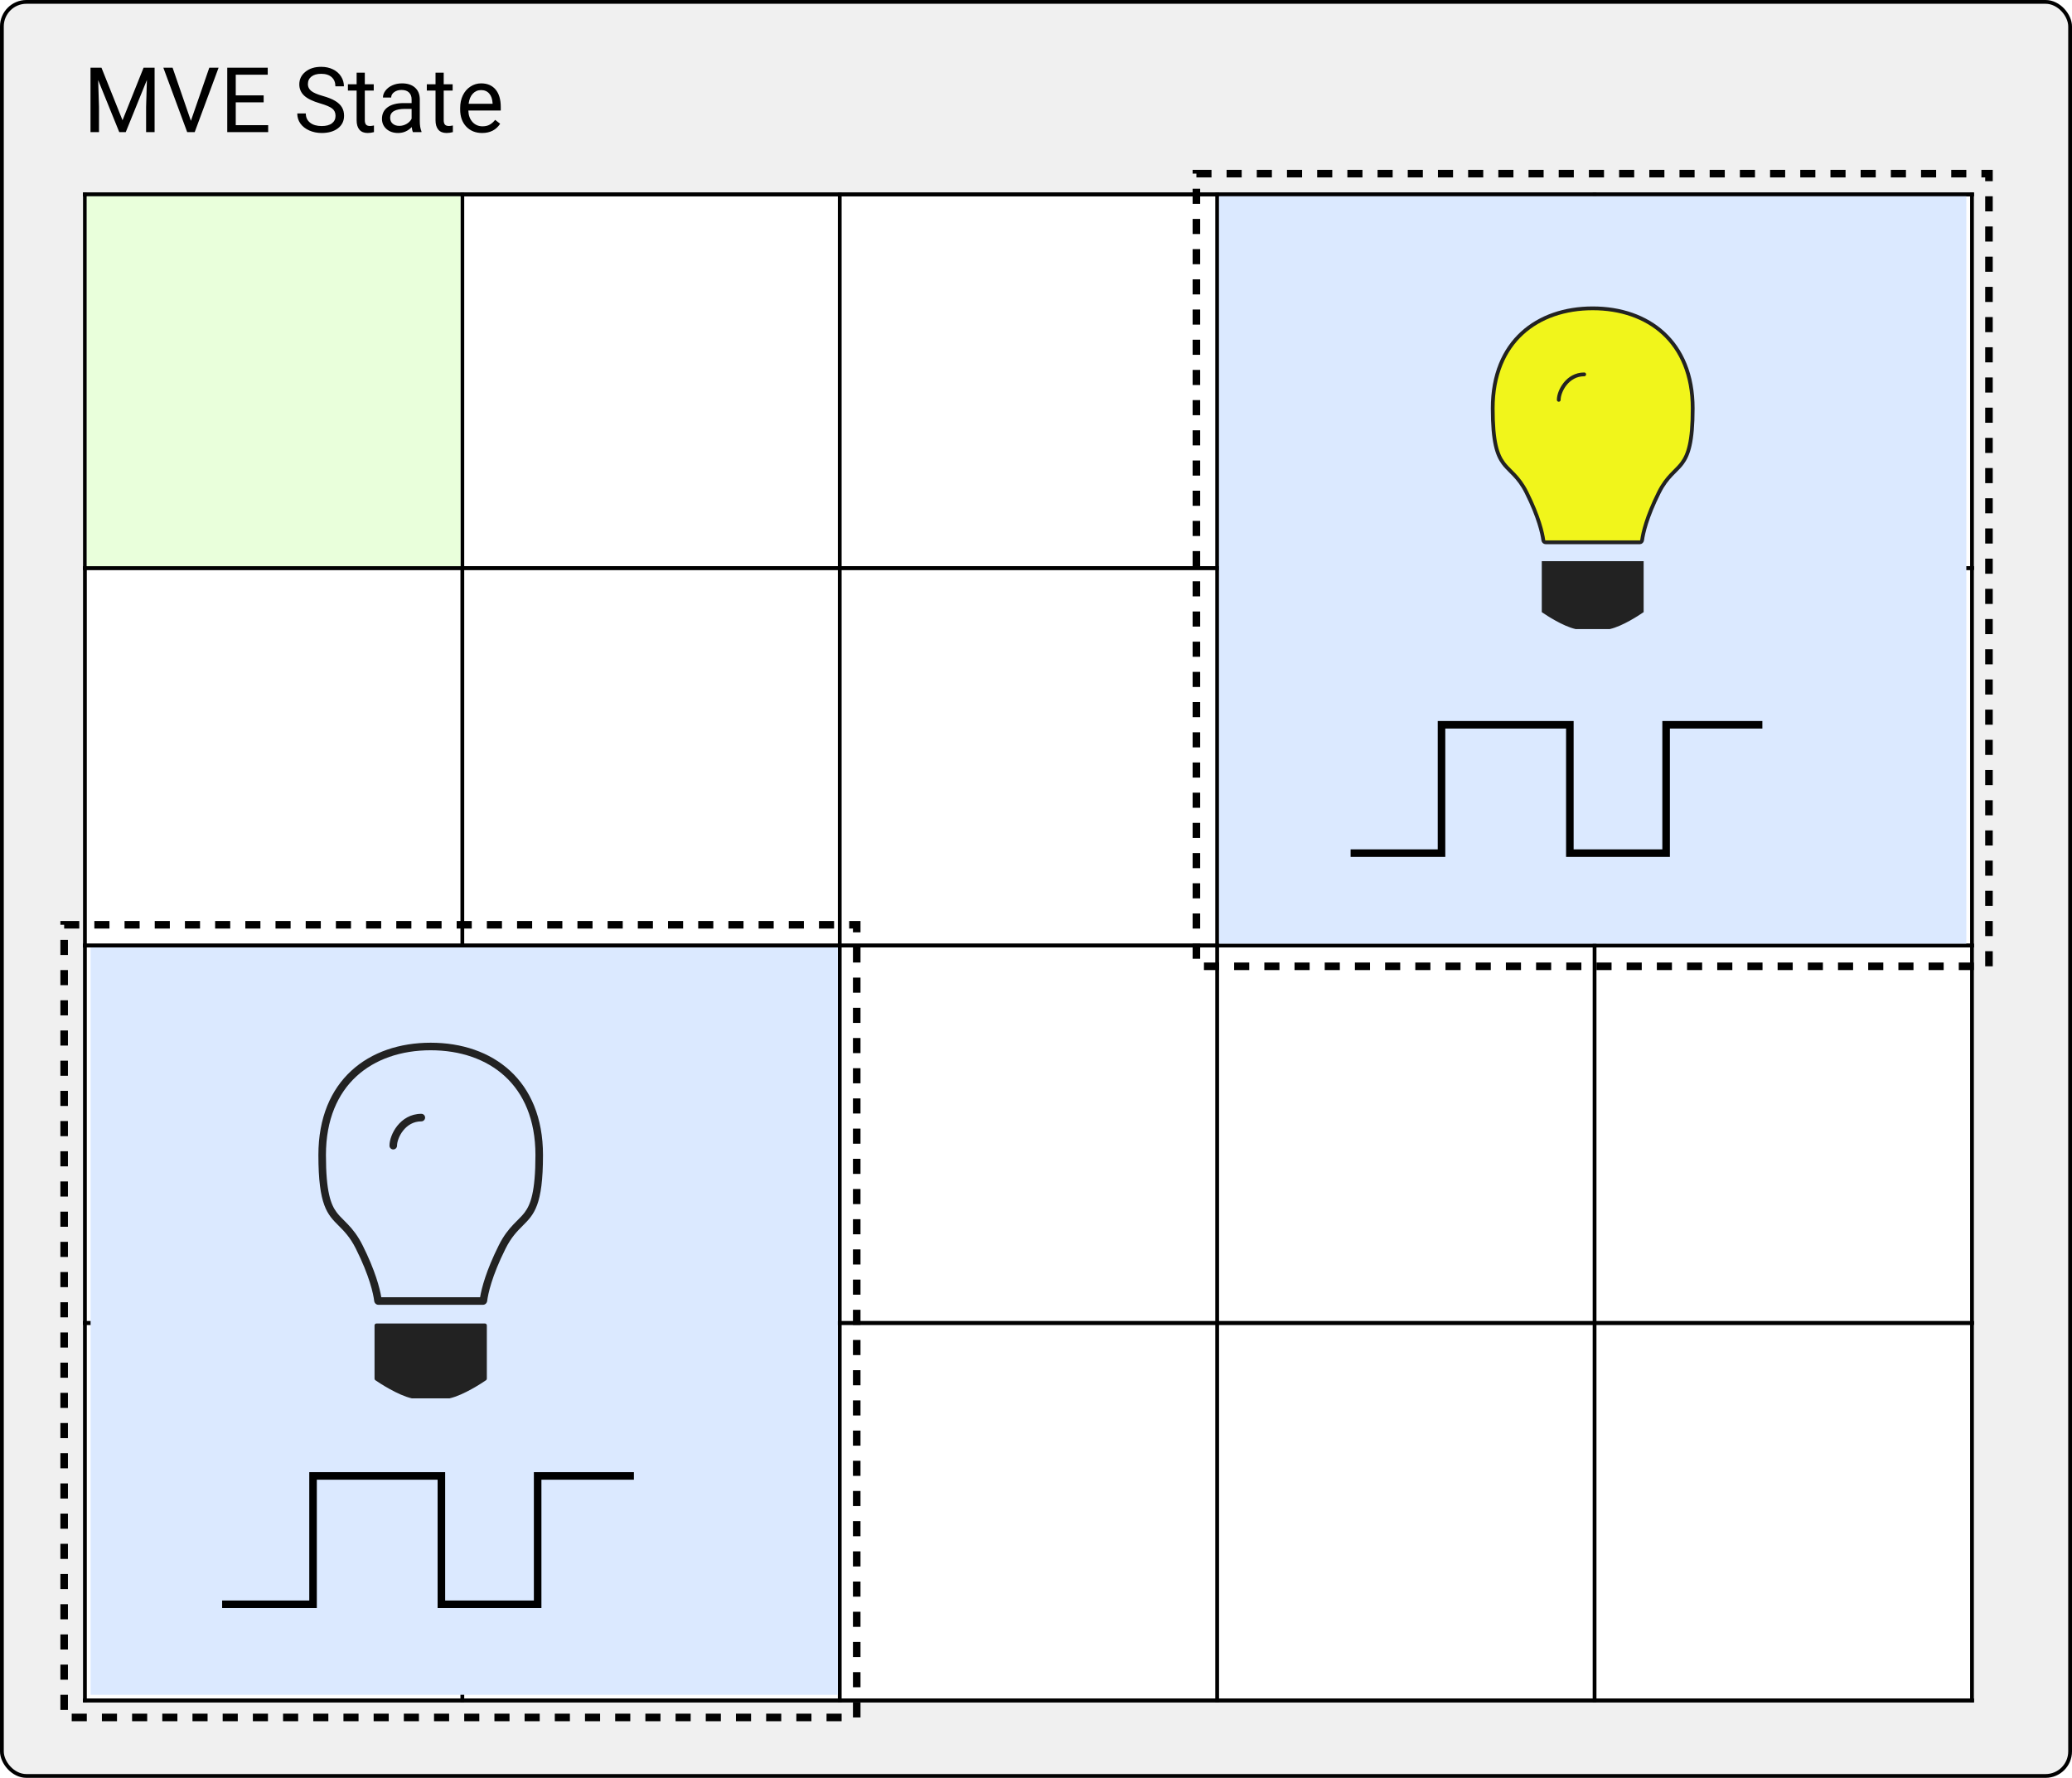 <svg width="549" height="471" viewBox="0 0 549 471" fill="none" xmlns="http://www.w3.org/2000/svg">
<rect width="549" height="471" fill="white"/>
<rect x="0.5" y="0.5" width="548" height="470" rx="6.5" fill="#F0F0F0"/>
<path d="M249.053 230.969L251.842 237.93L254.631 230.969H256.09V239.5H254.965V236.178L255.07 232.592L252.27 239.5H251.408L248.613 232.609L248.725 236.178V239.5H247.6V230.969H249.053ZM260.9 238.006L263.338 230.969H264.568L261.404 239.5H260.408L257.25 230.969H258.475L260.9 238.006ZM270.539 235.557H266.842V238.58H271.137V239.5H265.717V230.969H271.078V231.895H266.842V234.637H270.539V235.557ZM278.027 235.697C277.062 235.42 276.359 235.08 275.918 234.678C275.48 234.271 275.262 233.771 275.262 233.178C275.262 232.506 275.529 231.951 276.064 231.514C276.604 231.072 277.303 230.852 278.162 230.852C278.748 230.852 279.27 230.965 279.727 231.191C280.188 231.418 280.543 231.73 280.793 232.129C281.047 232.527 281.174 232.963 281.174 233.436H280.043C280.043 232.92 279.879 232.516 279.551 232.223C279.223 231.926 278.76 231.777 278.162 231.777C277.607 231.777 277.174 231.9 276.861 232.146C276.553 232.389 276.398 232.727 276.398 233.16C276.398 233.508 276.545 233.803 276.838 234.045C277.135 234.283 277.637 234.502 278.344 234.701C279.055 234.9 279.609 235.121 280.008 235.363C280.41 235.602 280.707 235.881 280.898 236.201C281.094 236.521 281.191 236.898 281.191 237.332C281.191 238.023 280.922 238.578 280.383 238.996C279.844 239.41 279.123 239.617 278.221 239.617C277.635 239.617 277.088 239.506 276.58 239.283C276.072 239.057 275.68 238.748 275.402 238.357C275.129 237.967 274.992 237.523 274.992 237.027H276.123C276.123 237.543 276.312 237.951 276.691 238.252C277.074 238.549 277.584 238.697 278.221 238.697C278.814 238.697 279.27 238.576 279.586 238.334C279.902 238.092 280.061 237.762 280.061 237.344C280.061 236.926 279.914 236.604 279.621 236.377C279.328 236.146 278.797 235.92 278.027 235.697ZM283.939 231.625V233.16H285.123V233.998H283.939V237.93C283.939 238.184 283.992 238.375 284.098 238.504C284.203 238.629 284.383 238.691 284.637 238.691C284.762 238.691 284.934 238.668 285.152 238.621V239.5C284.867 239.578 284.59 239.617 284.32 239.617C283.836 239.617 283.471 239.471 283.225 239.178C282.979 238.885 282.855 238.469 282.855 237.93V233.998H281.701V233.16H282.855V231.625H283.939ZM290.309 239.5C290.246 239.375 290.195 239.152 290.156 238.832C289.652 239.355 289.051 239.617 288.352 239.617C287.727 239.617 287.213 239.441 286.811 239.09C286.412 238.734 286.213 238.285 286.213 237.742C286.213 237.082 286.463 236.57 286.963 236.207C287.467 235.84 288.174 235.656 289.084 235.656H290.139V235.158C290.139 234.779 290.025 234.479 289.799 234.256C289.572 234.029 289.238 233.916 288.797 233.916C288.41 233.916 288.086 234.014 287.824 234.209C287.562 234.404 287.432 234.641 287.432 234.918H286.342C286.342 234.602 286.453 234.297 286.676 234.004C286.902 233.707 287.207 233.473 287.59 233.301C287.977 233.129 288.4 233.043 288.861 233.043C289.592 233.043 290.164 233.227 290.578 233.594C290.992 233.957 291.207 234.459 291.223 235.1V238.018C291.223 238.6 291.297 239.062 291.445 239.406V239.5H290.309ZM288.51 238.674C288.85 238.674 289.172 238.586 289.477 238.41C289.781 238.234 290.002 238.006 290.139 237.725V236.424H289.289C287.961 236.424 287.297 236.812 287.297 237.59C287.297 237.93 287.41 238.195 287.637 238.387C287.863 238.578 288.154 238.674 288.51 238.674ZM294.393 231.625V233.16H295.576V233.998H294.393V237.93C294.393 238.184 294.445 238.375 294.551 238.504C294.656 238.629 294.836 238.691 295.09 238.691C295.215 238.691 295.387 238.668 295.605 238.621V239.5C295.32 239.578 295.043 239.617 294.773 239.617C294.289 239.617 293.924 239.471 293.678 239.178C293.432 238.885 293.309 238.469 293.309 237.93V233.998H292.154V233.16H293.309V231.625H294.393ZM299.479 239.617C298.619 239.617 297.92 239.336 297.381 238.773C296.842 238.207 296.572 237.451 296.572 236.506V236.307C296.572 235.678 296.691 235.117 296.93 234.625C297.172 234.129 297.508 233.742 297.938 233.465C298.371 233.184 298.84 233.043 299.344 233.043C300.168 233.043 300.809 233.314 301.266 233.857C301.723 234.4 301.951 235.178 301.951 236.189V236.641H297.656C297.672 237.266 297.854 237.771 298.201 238.158C298.553 238.541 298.998 238.732 299.537 238.732C299.92 238.732 300.244 238.654 300.51 238.498C300.775 238.342 301.008 238.135 301.207 237.877L301.869 238.393C301.338 239.209 300.541 239.617 299.479 239.617ZM299.344 233.934C298.906 233.934 298.539 234.094 298.242 234.414C297.945 234.73 297.762 235.176 297.691 235.75H300.867V235.668C300.836 235.117 300.688 234.691 300.422 234.391C300.156 234.086 299.797 233.934 299.344 233.934Z" fill="black"/>
<rect x="0.5" y="0.5" width="548" height="470" rx="6.5" stroke="black"/>
<g clip-path="url(#clip0)">
<rect width="501" height="400" transform="translate(22 51)" fill="white"/>
<line x1="122.5" y1="51" x2="122.5" y2="652.001" stroke="black"/>
<line x1="222.5" y1="51" x2="222.5" y2="652.001" stroke="black"/>
<line x1="322.5" y1="51" x2="322.5" y2="652.001" stroke="black"/>
<line x1="422.5" y1="51" x2="422.5" y2="652.001" stroke="black"/>
<line x1="522.5" y1="51" x2="522.5" y2="652.001" stroke="black"/>
<line x1="22.5" y1="51" x2="22.5" y2="652.001" stroke="black"/>
<line x1="22" y1="450.5" x2="823" y2="450.5" stroke="black"/>
<line x1="22" y1="350.5" x2="823" y2="350.5" stroke="black"/>
<line x1="22" y1="250.5" x2="823" y2="250.5" stroke="black"/>
<line x1="22" y1="150.5" x2="823" y2="150.5" stroke="black"/>
<line x1="22" y1="51.5" x2="823" y2="51.5" stroke="black"/>
<line x1="22" y1="450.5" x2="823" y2="450.5" stroke="black"/>
<line x1="22" y1="350.5" x2="823" y2="350.5" stroke="black"/>
<line x1="22" y1="250.5" x2="823" y2="250.5" stroke="black"/>
<line x1="22" y1="150.5" x2="823" y2="150.5" stroke="black"/>
<line x1="22" y1="51.5" x2="823" y2="51.5" stroke="black"/>
<rect x="23" y="52" width="99" height="98" fill="#E9FFDB"/>
<rect x="24" y="251" width="198" height="198" fill="#DBE9FF"/>
<path d="M58.857 425.021H82.945V391.016H116.951V425.021H142.455V391.016H167.959" stroke="black" stroke-width="2"/>
<path fill-rule="evenodd" clip-rule="evenodd" d="M94.431 285.155C89.517 289.681 86.361 296.555 86.361 306C86.361 315.809 87.677 319.128 89.177 321.146C89.746 321.912 90.318 322.483 91.024 323.188C91.381 323.544 91.772 323.934 92.214 324.4C93.464 325.72 94.795 327.354 96.069 329.902C99.447 336.658 100.619 341.25 101.025 343.674H127.208C127.614 341.25 128.786 336.658 132.164 329.902C133.438 327.354 134.769 325.72 136.019 324.4C136.461 323.934 136.852 323.544 137.208 323.188L137.208 323.188C137.915 322.483 138.487 321.912 139.056 321.146C140.555 319.128 141.872 315.809 141.872 306C141.872 296.555 138.716 289.681 133.802 285.155C128.86 280.604 121.942 278.245 114.116 278.245C106.291 278.245 99.372 280.604 94.431 285.155ZM84.361 306C84.361 286.163 97.683 276.245 114.116 276.245C130.55 276.245 143.872 286.163 143.872 306C143.872 319.358 141.489 321.74 138.508 324.719C137.063 326.164 135.476 327.749 133.953 330.796C130.275 338.152 129.325 342.78 129.079 344.681C129.009 345.228 128.546 345.674 127.994 345.674H100.239C99.687 345.674 99.224 345.228 99.153 344.681C98.908 342.78 97.958 338.152 94.28 330.796C92.756 327.749 91.17 326.164 89.725 324.719C86.744 321.74 84.361 319.358 84.361 306ZM99.239 351.133C99.239 350.857 99.463 350.633 99.739 350.633H128.494C128.77 350.633 128.994 350.857 128.994 351.133V365.252C128.994 365.414 128.918 365.564 128.784 365.656C127.725 366.38 122.869 369.606 119.129 370.458C119.093 370.466 119.056 370.47 119.02 370.47H109.212C109.176 370.47 109.14 370.466 109.104 370.458C105.364 369.606 100.508 366.38 99.449 365.656C99.315 365.564 99.239 365.414 99.239 365.252V351.133ZM105.198 303.521C105.198 302.544 105.716 300.899 106.839 299.496C107.936 298.125 109.529 297.082 111.637 297.082C112.189 297.082 112.637 296.634 112.637 296.082C112.637 295.53 112.189 295.082 111.637 295.082C108.786 295.082 106.66 296.519 105.277 298.247C103.92 299.943 103.198 302.018 103.198 303.521C103.198 304.073 103.646 304.521 104.198 304.521C104.75 304.521 105.198 304.073 105.198 303.521Z" fill="#222222"/>
<rect x="323" y="52" width="198" height="198" fill="#DBE9FF"/>
<path d="M357.857 226.021H381.945V192.016H415.951V226.021H441.455V192.016H466.959" stroke="black" stroke-width="2"/>
<path d="M409.01 149.17L435.003 149.17V161.905C434.504 162.245 433.182 163.125 431.571 164.014C429.945 164.912 428.063 165.797 426.45 166.166H426.424H426.398H426.372H426.346H426.321H426.295H426.27H426.244H426.218H426.193H426.168H426.142H426.117H426.092H426.066H426.041H426.016H425.991H425.966H425.941H425.916H425.891H425.866H425.842H425.817H425.792H425.768H425.743H425.718H425.694H425.67H425.645H425.621H425.596H425.572H425.548H425.524H425.5H425.476H425.452H425.428H425.404H425.38H425.356H425.332H425.308H425.285H425.261H425.237H425.214H425.19H425.167H425.143H425.12H425.097H425.073H425.05H425.027H425.004H424.981H424.957H424.934H424.911H424.888H424.866H424.843H424.82H424.797H424.774H424.752H424.729H424.706H424.684H424.661H424.639H424.616H424.594H424.572H424.549H424.527H424.505H424.483H424.461H424.439H424.417H424.395H424.373H424.351H424.329H424.307H424.285H424.263H424.242H424.22H424.198H424.177H424.155H424.134H424.112H424.091H424.069H424.048H424.027H424.005H423.984H423.963H423.942H423.921H423.9H423.879H423.858H423.837H423.816H423.795H423.774H423.753H423.732H423.712H423.691H423.67H423.65H423.629H423.609H423.588H423.568H423.547H423.527H423.507H423.486H423.466H423.446H423.426H423.406H423.385H423.365H423.345H423.325H423.305H423.285H423.265H423.246H423.226H423.206H423.186H423.167H423.147H423.127H423.108H423.088H423.069H423.049H423.03H423.01H422.991H422.971H422.952H422.933H422.914H422.894H422.875H422.856H422.837H422.818H422.799H422.78H422.761H422.742H422.723H422.704H422.685H422.666H422.648H422.629H422.61H422.591H422.573H422.554H422.536H422.517H422.499H422.48H422.462H422.443H422.425H422.406H422.388H422.37H422.352H422.333H422.315H422.297H422.279H422.261H422.243H422.225H422.207H422.189H422.171H422.153H422.135H422.117H422.099H422.082H422.064H422.046H422.028H422.011H421.993H421.975H421.958H421.94H421.923H421.905H421.888H421.87H421.853H421.836H421.818H421.801H421.784H421.766H421.749H421.732H421.715H421.698H421.681H421.664H421.646H421.629H421.612H421.595H421.579H421.562H421.545H421.528H421.511H421.494H421.477H421.461H421.444H421.427H421.411H421.394H421.377H421.361H421.344H421.328H421.311H421.295H421.278H421.262H421.245H421.229H421.213H421.196H421.18H421.164H421.147H421.131H421.115H421.099H421.083H421.066H421.05H421.034H421.018H421.002H420.986H420.97H420.954H420.938H420.922H420.906H420.89H420.875H420.859H420.843H420.827H420.811H420.796H420.78H420.764H420.749H420.733H420.717H420.702H420.686H420.671H420.655H420.64H420.624H420.609H420.593H420.578H420.562H420.547H420.532H420.516H420.501H420.486H420.47H420.455H420.44H420.425H420.41H420.394H420.379H420.364H420.349H420.334H420.319H420.304H420.289H420.274H420.259H420.244H420.229H420.214H420.199H420.184H420.169H420.154H420.14H420.125H420.11H420.095H420.08H420.066H420.051H420.036H420.021H420.007H419.992H419.978H419.963H419.948H419.934H419.919H419.905H419.89H419.876H419.861H419.847H419.832H419.818H419.803H419.789H419.774H419.76H419.746H419.731H419.717H419.703H419.688H419.674H419.66H419.646H419.631H419.617H419.603H419.589H419.575H419.56H419.546H419.532H419.518H419.504H419.49H419.476H419.462H419.448H419.434H419.42H419.406H419.392H419.378H419.364H419.35H419.336H419.322H419.308H419.294H419.28H419.266H419.252H419.238H419.225H419.211H419.197H419.183H419.169H419.156H419.142H419.128H419.114H419.101H419.087H419.073H419.06H419.046H419.032H419.019H419.005H418.991H418.978H418.964H418.95H418.937H418.923H418.91H418.896H418.883H418.869H418.856H418.842H418.829H418.815H418.802H418.788H418.775H418.761H418.748H418.734H418.721H418.707H418.694H418.681H418.667H418.654H418.64H418.627H418.614H418.6H418.587H418.574H418.56H418.547H418.534H418.52H418.507H418.494H418.48H418.467H418.454H418.441H418.427H418.414H418.401H418.388H418.374H418.361H418.348H418.335H418.321H418.308H418.295H418.282H418.269H418.255H418.242H418.229H418.216H418.203H418.19H418.177H418.163H418.15H418.137H418.124H418.111H418.098H418.085H418.072H418.058H418.045H418.032H418.019H418.006H417.993H417.98H417.967H417.954H417.941H417.928H417.914H417.901H417.888H417.875H417.862H417.849H417.836H417.823H417.81H417.797H417.784H417.771H417.758H417.745H417.732H417.719H417.706H417.693H417.68H417.667H417.654H417.641H417.628H417.615H417.602H417.589H417.575H417.563C415.95 165.797 414.068 164.912 412.442 164.014C410.831 163.125 409.509 162.245 409.01 161.905V149.17Z" fill="#222222" stroke="#222222"/>
<path d="M395.513 108.181C395.513 99.301 398.49 92.694 403.258 88.303C408.032 83.906 414.65 81.687 422.006 81.687C429.362 81.687 435.981 83.906 440.755 88.303C445.522 92.694 448.5 99.301 448.5 108.181C448.5 117.151 447.307 120.522 445.686 122.705C445.112 123.478 444.492 124.097 443.809 124.779C443.496 125.092 443.171 125.417 442.83 125.777C441.763 126.903 440.639 128.282 439.555 130.451C436.254 137.053 435.346 141.274 435.097 143.112C435.053 143.437 434.78 143.672 434.503 143.672H409.509C409.232 143.672 408.959 143.437 408.915 143.112C408.666 141.274 407.759 137.053 404.458 130.451C403.373 128.282 402.25 126.903 401.183 125.777C400.842 125.417 400.516 125.092 400.203 124.779C399.52 124.097 398.9 123.478 398.326 122.705C396.705 120.522 395.513 117.151 395.513 108.181Z" fill="#F1F51B" stroke="#222222"/>
<path d="M413.009 105.931C413.009 103.682 415.258 99.183 419.757 99.183" stroke="#222222" stroke-linecap="round"/>
</g>
<path d="M26.887 17.938L32.465 31.859L38.043 17.938H40.961V35H38.711V28.355L38.922 21.184L33.32 35H31.598L26.008 21.219L26.23 28.355V35H23.98V17.938H26.887ZM50.582 32.012L55.457 17.938H57.918L51.59 35H49.598L43.281 17.938H45.73L50.582 32.012ZM69.859 27.113H62.465V33.16H71.055V35H60.215V17.938H70.938V19.789H62.465V25.273H69.859V27.113ZM84.836 27.395C82.906 26.84 81.5 26.16 80.617 25.355C79.742 24.543 79.305 23.543 79.305 22.355C79.305 21.012 79.84 19.902 80.91 19.027C81.988 18.145 83.387 17.703 85.106 17.703C86.277 17.703 87.32 17.93 88.234 18.383C89.156 18.836 89.867 19.461 90.367 20.258C90.875 21.055 91.129 21.926 91.129 22.871H88.867C88.867 21.84 88.539 21.031 87.883 20.445C87.227 19.852 86.301 19.555 85.106 19.555C83.996 19.555 83.129 19.801 82.504 20.293C81.887 20.777 81.578 21.453 81.578 22.32C81.578 23.016 81.871 23.605 82.457 24.09C83.051 24.566 84.055 25.004 85.469 25.402C86.891 25.801 88 26.242 88.797 26.727C89.602 27.203 90.195 27.762 90.578 28.402C90.969 29.043 91.164 29.797 91.164 30.664C91.164 32.047 90.625 33.156 89.547 33.992C88.469 34.82 87.027 35.234 85.223 35.234C84.051 35.234 82.957 35.012 81.941 34.566C80.926 34.113 80.141 33.496 79.586 32.715C79.039 31.934 78.766 31.047 78.766 30.055H81.027C81.027 31.086 81.406 31.902 82.164 32.504C82.93 33.098 83.949 33.395 85.223 33.395C86.41 33.395 87.32 33.152 87.953 32.668C88.586 32.184 88.902 31.523 88.902 30.688C88.902 29.852 88.609 29.207 88.023 28.754C87.438 28.293 86.375 27.84 84.836 27.395ZM96.66 19.25V22.32H99.027V23.996H96.66V31.859C96.66 32.367 96.766 32.75 96.977 33.008C97.188 33.258 97.547 33.383 98.055 33.383C98.305 33.383 98.648 33.336 99.086 33.242V35C98.516 35.156 97.961 35.234 97.422 35.234C96.453 35.234 95.723 34.941 95.231 34.355C94.738 33.77 94.492 32.938 94.492 31.859V23.996H92.184V22.32H94.492V19.25H96.66ZM109.398 35C109.273 34.75 109.172 34.305 109.094 33.664C108.086 34.711 106.883 35.234 105.484 35.234C104.234 35.234 103.207 34.883 102.402 34.18C101.605 33.469 101.207 32.57 101.207 31.484C101.207 30.164 101.707 29.141 102.707 28.414C103.715 27.68 105.129 27.312 106.949 27.312H109.059V26.316C109.059 25.559 108.832 24.957 108.379 24.512C107.926 24.059 107.258 23.832 106.375 23.832C105.602 23.832 104.953 24.027 104.43 24.418C103.906 24.809 103.645 25.281 103.645 25.836H101.465C101.465 25.203 101.688 24.594 102.133 24.008C102.586 23.414 103.195 22.945 103.961 22.602C104.734 22.258 105.582 22.086 106.504 22.086C107.965 22.086 109.109 22.453 109.938 23.188C110.766 23.914 111.195 24.918 111.227 26.199V32.035C111.227 33.199 111.375 34.125 111.672 34.812V35H109.398ZM105.801 33.348C106.48 33.348 107.125 33.172 107.734 32.82C108.344 32.469 108.785 32.012 109.059 31.449V28.848H107.359C104.703 28.848 103.375 29.625 103.375 31.18C103.375 31.859 103.602 32.391 104.055 32.773C104.508 33.156 105.09 33.348 105.801 33.348ZM117.566 19.25V22.32H119.934V23.996H117.566V31.859C117.566 32.367 117.672 32.75 117.883 33.008C118.094 33.258 118.453 33.383 118.961 33.383C119.211 33.383 119.555 33.336 119.992 33.242V35C119.422 35.156 118.867 35.234 118.328 35.234C117.359 35.234 116.629 34.941 116.137 34.355C115.645 33.77 115.398 32.938 115.398 31.859V23.996H113.09V22.32H115.398V19.25H117.566ZM127.738 35.234C126.02 35.234 124.621 34.672 123.543 33.547C122.465 32.414 121.926 30.902 121.926 29.012V28.613C121.926 27.355 122.164 26.234 122.641 25.25C123.125 24.258 123.797 23.484 124.656 22.93C125.523 22.367 126.461 22.086 127.469 22.086C129.117 22.086 130.398 22.629 131.312 23.715C132.227 24.801 132.684 26.355 132.684 28.379V29.281H124.094C124.125 30.531 124.488 31.543 125.184 32.316C125.887 33.082 126.777 33.465 127.855 33.465C128.621 33.465 129.27 33.309 129.801 32.996C130.332 32.684 130.797 32.27 131.195 31.754L132.52 32.785C131.457 34.418 129.863 35.234 127.738 35.234ZM127.469 23.867C126.594 23.867 125.859 24.188 125.266 24.828C124.672 25.461 124.305 26.352 124.164 27.5H130.516V27.336C130.453 26.234 130.156 25.383 129.625 24.781C129.094 24.172 128.375 23.867 127.469 23.867Z" fill="black"/>
<rect x="17" y="245" width="210" height="210" stroke="black" stroke-width="2" stroke-dasharray="4 4"/>
<rect x="317" y="46" width="210" height="210" stroke="black" stroke-width="2" stroke-dasharray="4 4"/>
<defs>
<clipPath id="clip0">
<rect width="501" height="400" fill="white" transform="translate(22 51)"/>
</clipPath>
</defs>
</svg>
